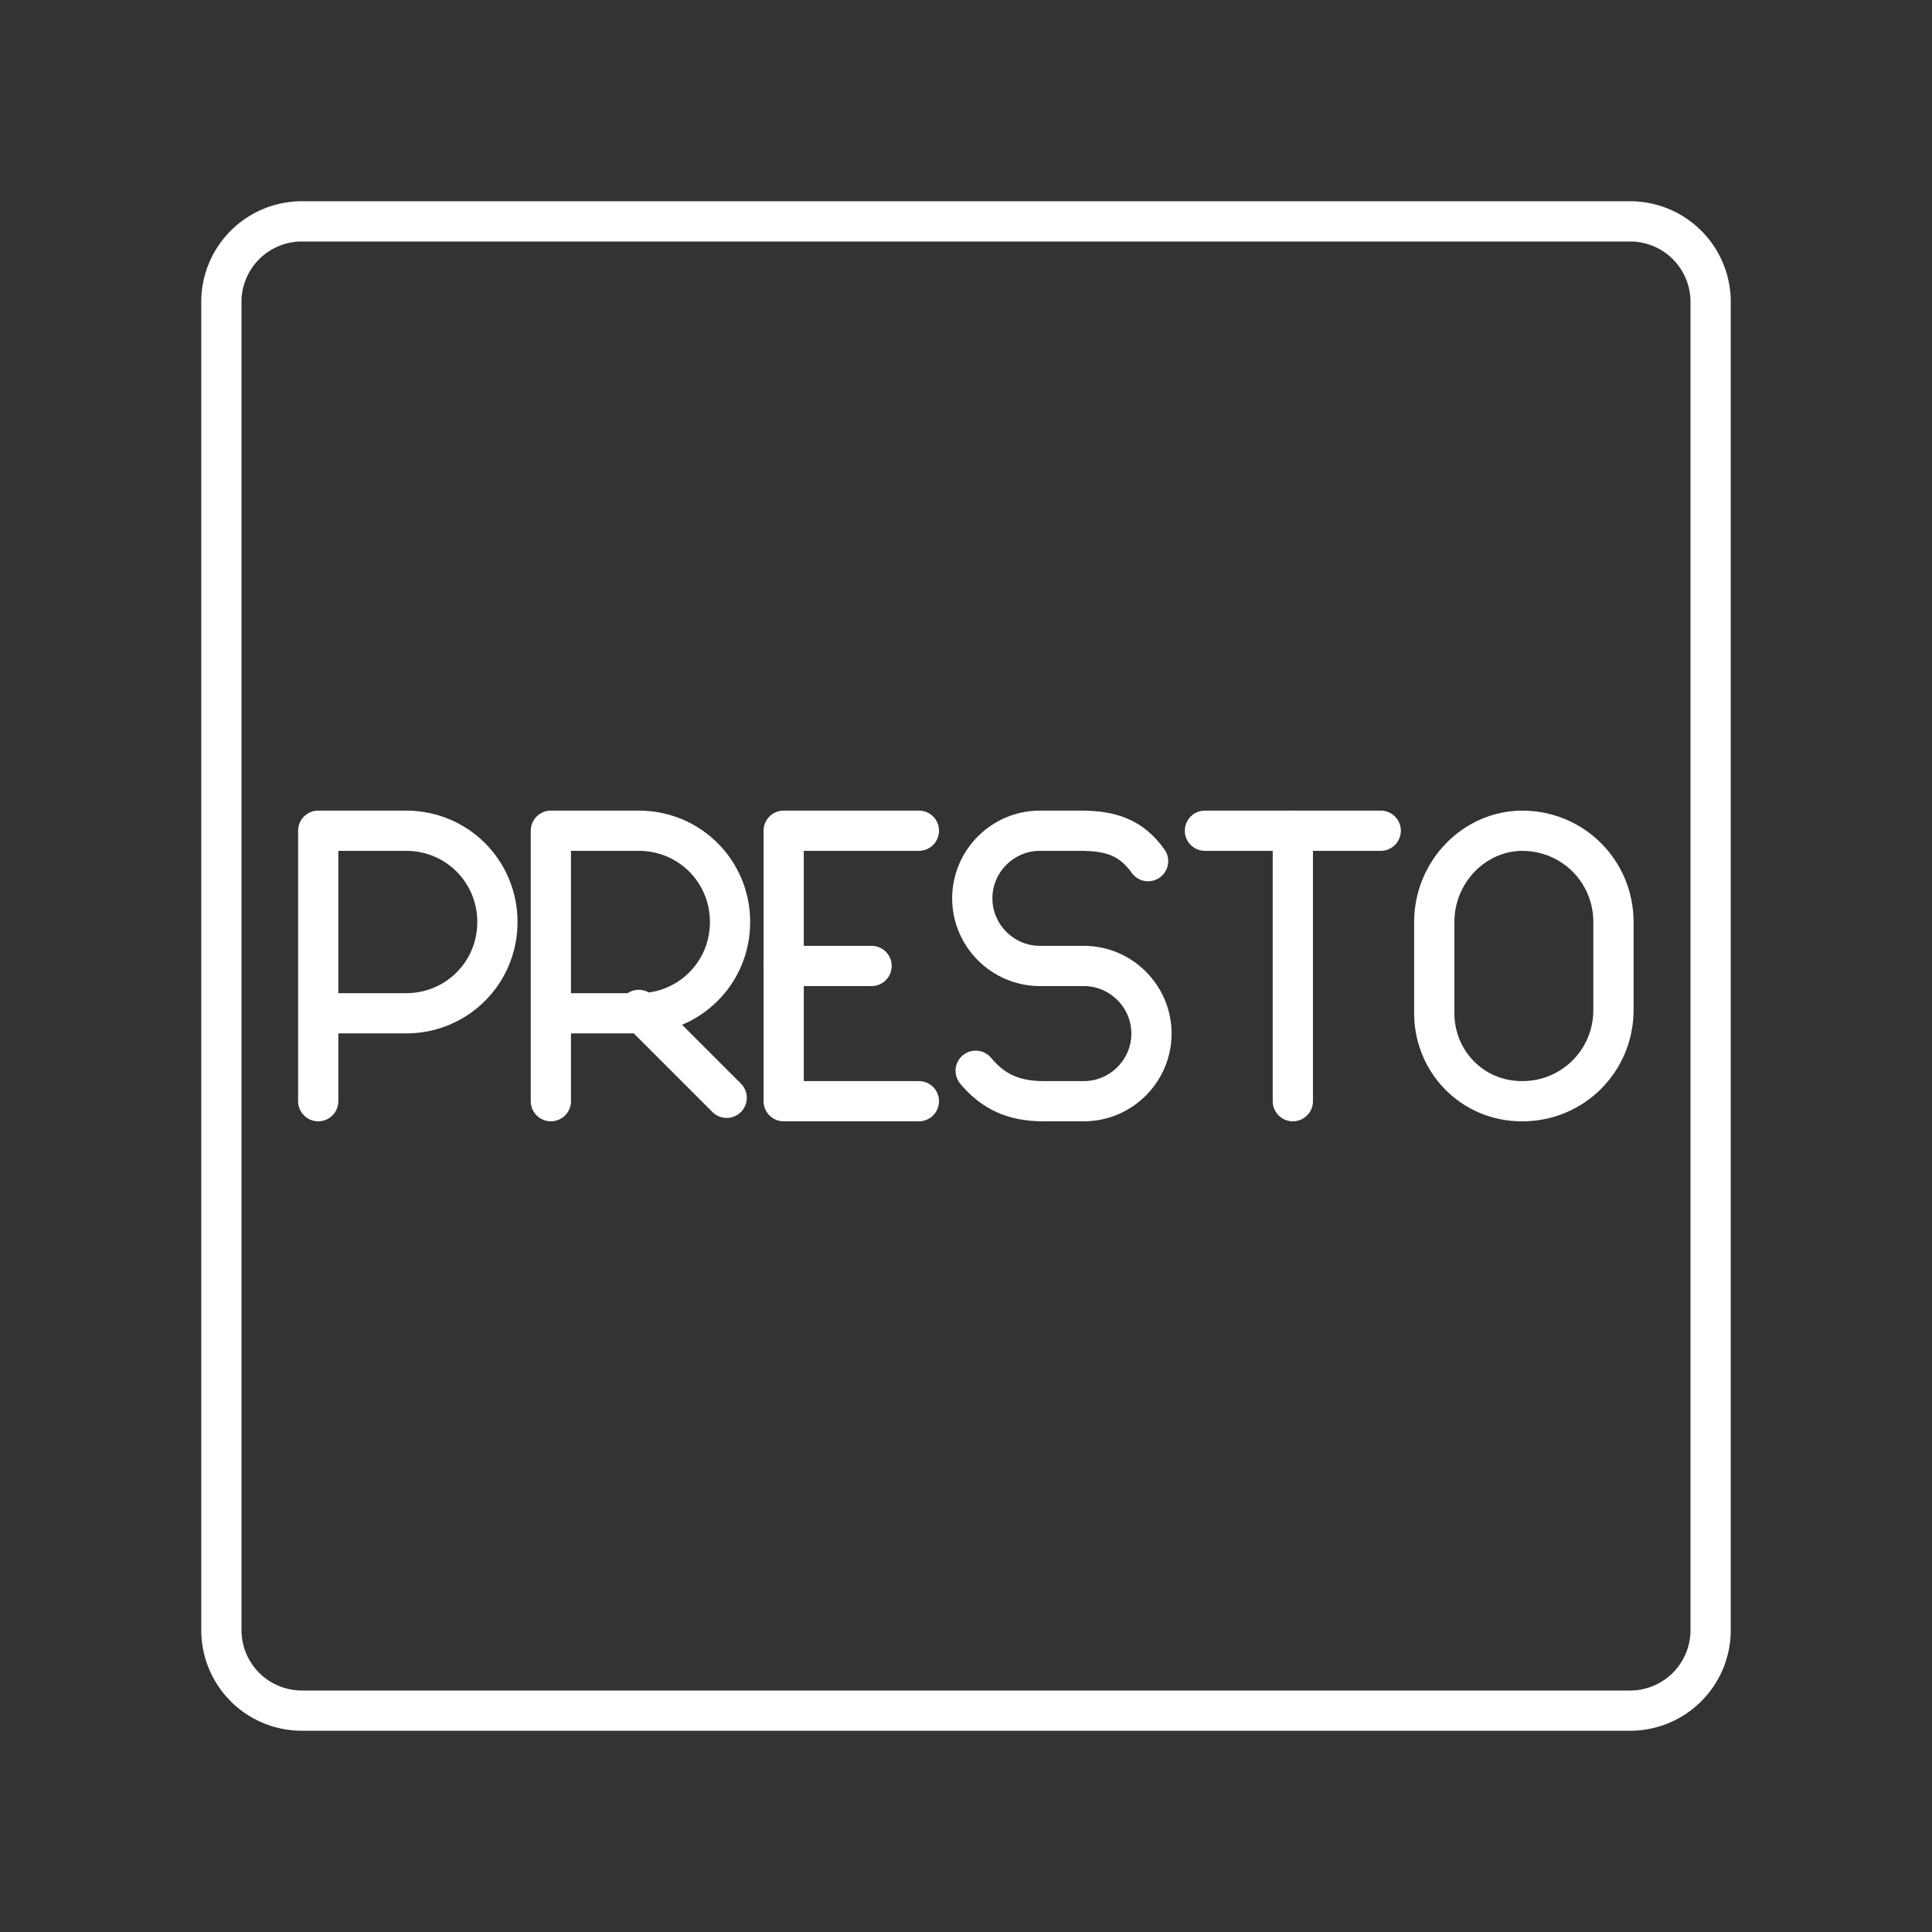 <?xml version="1.0" encoding="UTF-8"?>
<svg id="b" version="1.1" viewBox="0 0 48 48" xml:space="preserve" xmlns="http://www.w3.org/2000/svg"><rect x="0" y="0" width="48" height="48" fill="#333333" stroke="none"/><defs><style>.c{fill:none;stroke:#fff;stroke-linecap:round;stroke-linejoin:round;}</style><style>.a{fill:none;stroke:#fff;stroke-linecap:round;stroke-linejoin:round;}</style></defs><path class="a" d="m40.5 5.5h-33a2 2 0 0 0-2 2v33a2 2 0 0 0 2 2h33a2 2 0 0 0 2-2v-33a2 2 0 0 0-2-2z"/><g transform="matrix(.84 0 0 .84 -162.95 -13.549)" stroke-width="1.19">
		<path class="st5" d="m203.4 48.7v-8h2.6c1.5 0 2.7 1.2 2.7 2.7s-1.2 2.7-2.7 2.7h-2.6" fill="none" stroke="#fff" stroke-linecap="round" stroke-linejoin="round" stroke-miterlimit="10" stroke-width="1.19"/>
	</g><g transform="matrix(.84 0 0 .84 -173.97 -13.549)" stroke-width="1.19">
		<g stroke-width="1.19">
			<path class="st5" d="m223.4 48.7v-8h2.6c1.5 0 2.7 1.2 2.7 2.7s-1.2 2.7-2.7 2.7h-2.6" fill="none" stroke="#fff" stroke-linecap="round" stroke-linejoin="round" stroke-miterlimit="10"/>
		
		
			
				<line class="st5" x1="226" x2="228.6" y1="46" y2="48.6" fill="none" stroke="#fff" stroke-linecap="round" stroke-linejoin="round" stroke-miterlimit="10" stroke-width="1.19"/>
			
		</g>
	</g><g transform="matrix(.84 0 0 .84 -174.52 -13.549)" fill="none" stroke="#fff" stroke-linecap="round" stroke-linejoin="round" stroke-miterlimit="10" stroke-width="1.19">
		<line class="st5" x1="243.4" x2="248.6" y1="40.7" y2="40.7"/>
		<line class="st5" x1="246" x2="246" y1="48.7" y2="40.7"/>
	</g><g transform="matrix(.84 0 0 .84 -171.9 -13.549)" stroke-width="1.19">
		<path class="st5" d="m233.5 47.8c0.5 0.6 1.1 0.9 2 0.9h1.2c1.1 0 2-0.9 2-2v0c0-1.1-0.9-2-2-2h-1.3c-1.1 0-2-0.9-2-2v0c0-1.1 0.9-2 2-2h1.2c0.9 0 1.5 0.2 2 0.9" fill="none" stroke="#fff" stroke-linecap="round" stroke-linejoin="round" stroke-miterlimit="10" stroke-width="1.19"/>
	</g><g transform="matrix(.84 0 0 .84 -59.49 -13.549)" fill="none" stroke="#fff" stroke-linecap="round" stroke-linejoin="round" stroke-miterlimit="10" stroke-width="1.19">
		<line class="st5" x1="94" x2="96.6" y1="44.7" y2="44.7"/>
		<polyline class="st5" points="98 48.7 94 48.7 94 40.7 98 40.7"/>
	</g><path class="st5" d="m37.818 27.36v0c-1.26 0-2.184-1.008-2.184-2.184v-2.268c0-1.26 1.008-2.268 2.184-2.268v0c1.26 0 2.268 1.008 2.268 2.268v2.184c0 1.26-1.008 2.268-2.268 2.268z" fill="none" stroke="#fff" stroke-linecap="round" stroke-linejoin="round" stroke-miterlimit="10"/></svg>
